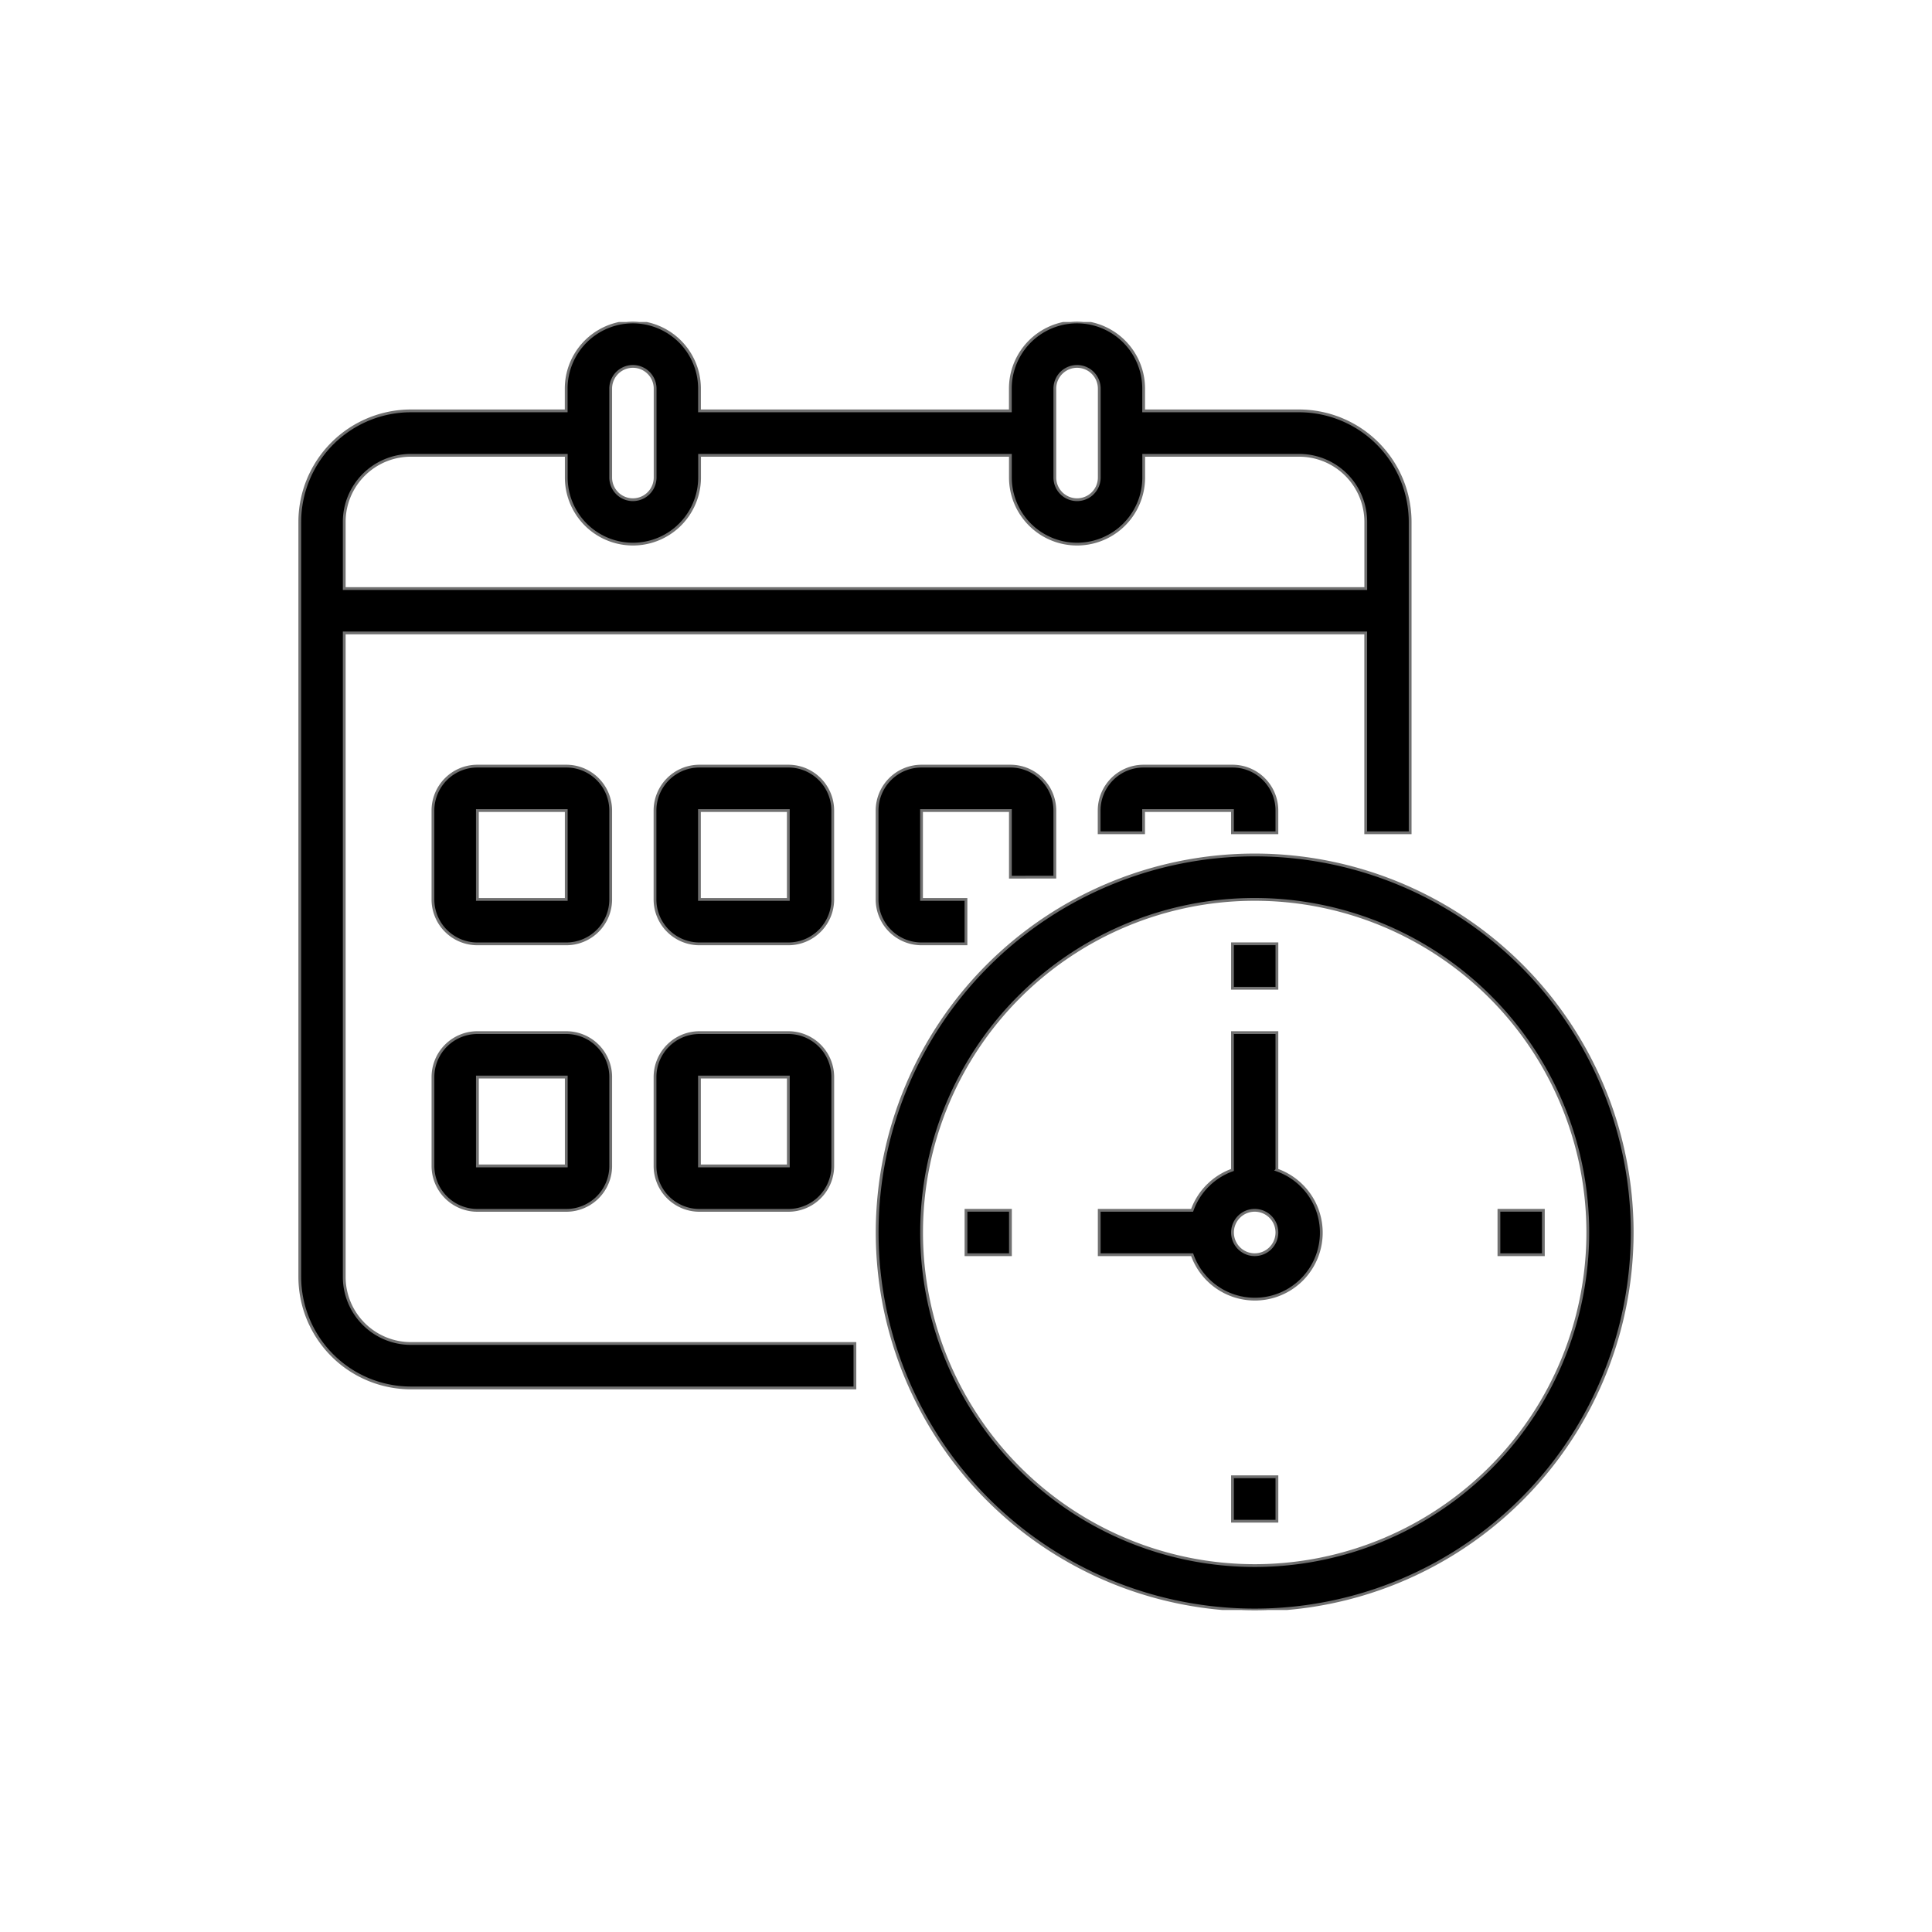 <svg xmlns="http://www.w3.org/2000/svg" xmlns:xlink="http://www.w3.org/1999/xlink" width="100" height="100" viewBox="0 0 100 100">
  <defs>
    <clipPath id="clip-path">
      <rect id="Rectángulo_1" data-name="Rectángulo 1" width="100" height="100" transform="translate(99 255)" fill="#fff" stroke="#707070" stroke-width="1"/>
    </clipPath>
    <clipPath id="clip-path-2">
      <rect id="Rectángulo_23" data-name="Rectángulo 23" width="100" height="66.667" transform="translate(560 160)" stroke="#707070" stroke-width="0.667"/>
    </clipPath>
  </defs>
  <g id="calendar-contact.svg" transform="translate(-99 -255)" clip-path="url(#clip-path)">
    <g id="calendar-contact" transform="translate(-461 111.667)" clip-path="url(#clip-path-2)">
      <g id="calendar" transform="translate(575.517 160)">
        <path id="Trazado_64" data-name="Trazado 64" d="M49.425,27.586a19.54,19.54,0,1,0,19.54,19.54,19.54,19.54,0,0,0-19.54-19.54Zm0,36.781A17.241,17.241,0,1,1,66.667,47.126,17.241,17.241,0,0,1,49.425,64.367Zm0,0" stroke="#707070" stroke-width="0.144"/>
        <path id="Trazado_65" data-name="Trazado 65" d="M50.575,43.89V36.781h-2.3V43.89a3.445,3.445,0,0,0-2.087,2.087H41.379v2.3h4.809a3.44,3.44,0,1,0,4.386-4.386Zm-1.149,4.386a1.149,1.149,0,1,1,1.149-1.149,1.149,1.149,0,0,1-1.149,1.149Zm0,0" stroke="#707070" stroke-width="0.144"/>
        <path id="Trazado_66" data-name="Trazado 66" d="M34.483,45.977h2.3v2.3h-2.3Zm0,0" stroke="#707070" stroke-width="0.144"/>
        <path id="Trazado_67" data-name="Trazado 67" d="M48.276,59.77h2.3v2.3h-2.3Zm0,0" stroke="#707070" stroke-width="0.144"/>
        <path id="Trazado_68" data-name="Trazado 68" d="M62.067,45.977h2.3v2.3h-2.3Zm0,0" stroke="#707070" stroke-width="0.144"/>
        <path id="Trazado_69" data-name="Trazado 69" d="M48.276,32.184h2.3v2.3h-2.3Zm0,0" stroke="#707070" stroke-width="0.144"/>
        <path id="Trazado_70" data-name="Trazado 70" d="M2.3,49.425V16.092H55.172V26.437h2.3V10.345A5.754,5.754,0,0,0,51.724,4.6H43.678V3.448a3.448,3.448,0,0,0-6.9,0V4.6H20.689V3.448a3.448,3.448,0,0,0-6.9,0V4.6H5.747A5.754,5.754,0,0,0,0,10.345V49.425a5.754,5.754,0,0,0,5.747,5.747H28.733v-2.3H5.747A3.449,3.449,0,0,1,2.3,49.425ZM39.081,3.448a1.149,1.149,0,1,1,2.3,0v4.6a1.149,1.149,0,1,1-2.3,0Zm-22.989,0a1.149,1.149,0,1,1,2.3,0v4.6a1.149,1.149,0,1,1-2.3,0ZM5.747,6.9h8.046V8.046a3.448,3.448,0,0,0,6.9,0V6.9H36.781V8.046a3.448,3.448,0,0,0,6.9,0V6.9h8.046a3.449,3.449,0,0,1,3.448,3.447v3.449H2.3V10.345A3.449,3.449,0,0,1,5.747,6.9Zm0,0" stroke="#707070" stroke-width="0.144"/>
        <path id="Trazado_71" data-name="Trazado 71" d="M16.092,25.287a2.3,2.3,0,0,0-2.3-2.3h-4.6a2.3,2.3,0,0,0-2.3,2.3v4.6a2.3,2.3,0,0,0,2.3,2.3h4.6a2.3,2.3,0,0,0,2.3-2.3Zm-6.9,4.6v-4.6h4.6v4.6Zm0,0" stroke="#707070" stroke-width="0.144"/>
        <path id="Trazado_72" data-name="Trazado 72" d="M27.586,25.287a2.3,2.3,0,0,0-2.3-2.3h-4.6a2.3,2.3,0,0,0-2.3,2.3v4.6a2.3,2.3,0,0,0,2.3,2.3h4.6a2.3,2.3,0,0,0,2.3-2.3Zm-6.9,4.6v-4.6h4.6v4.6Zm0,0" stroke="#707070" stroke-width="0.144"/>
        <path id="Trazado_73" data-name="Trazado 73" d="M39.081,28.733V25.287a2.3,2.3,0,0,0-2.3-2.3h-4.6a2.3,2.3,0,0,0-2.3,2.3v4.6a2.3,2.3,0,0,0,2.3,2.3h2.3v-2.3h-2.3v-4.6h4.6v3.448Zm0,0" stroke="#707070" stroke-width="0.144"/>
        <path id="Trazado_74" data-name="Trazado 74" d="M13.793,36.781h-4.6a2.3,2.3,0,0,0-2.3,2.3v4.6a2.3,2.3,0,0,0,2.3,2.3h4.6a2.3,2.3,0,0,0,2.3-2.3v-4.6a2.3,2.3,0,0,0-2.3-2.3Zm-4.6,6.9v-4.6h4.6v4.6Zm0,0" stroke="#707070" stroke-width="0.144"/>
        <path id="Trazado_75" data-name="Trazado 75" d="M25.287,36.781h-4.6a2.3,2.3,0,0,0-2.3,2.3v4.6a2.3,2.3,0,0,0,2.3,2.3h4.6a2.3,2.3,0,0,0,2.3-2.3v-4.6a2.3,2.3,0,0,0-2.3-2.3Zm-4.6,6.9v-4.6h4.6v4.6Zm0,0" stroke="#707070" stroke-width="0.144"/>
        <path id="Trazado_76" data-name="Trazado 76" d="M50.575,26.437V25.287a2.3,2.3,0,0,0-2.3-2.3h-4.6a2.3,2.3,0,0,0-2.3,2.3v1.149h2.3V25.287h4.6v1.149Zm0,0" stroke="#707070" stroke-width="0.144"/>
      </g>
    </g>
  </g>
</svg>
